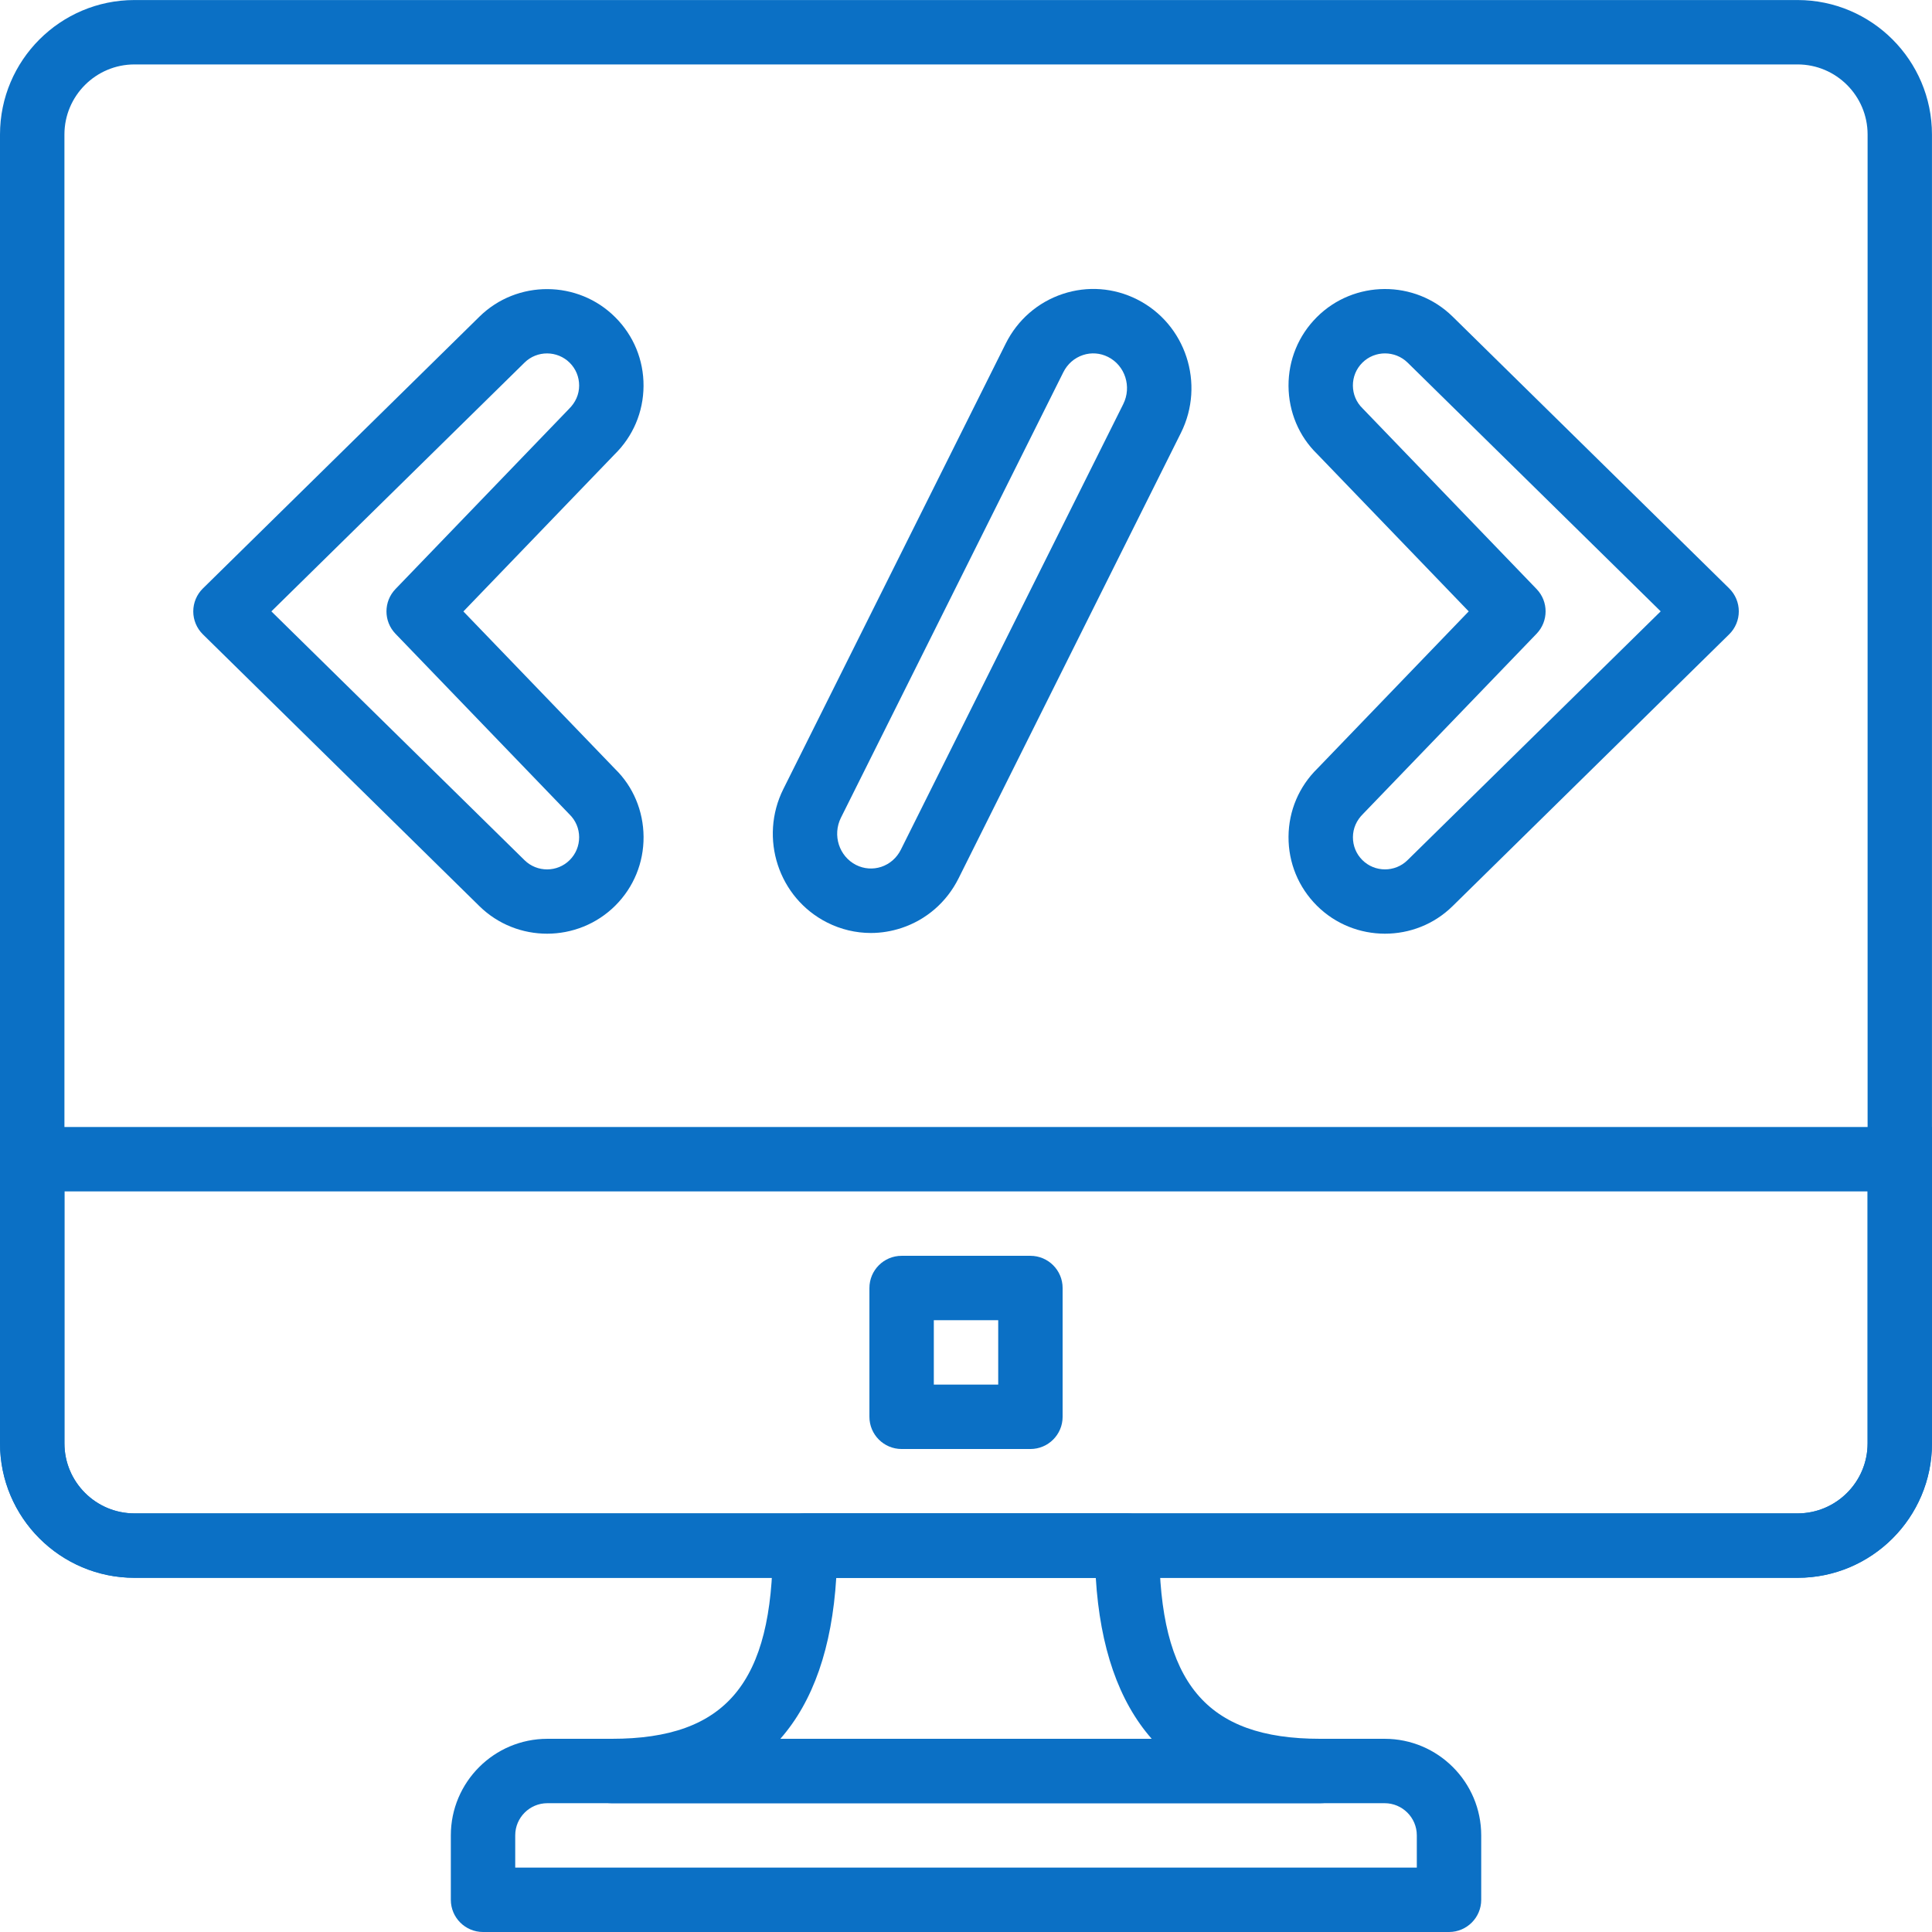 <?xml version="1.0"?>
<svg xmlns="http://www.w3.org/2000/svg" height="512px" viewBox="0 0 512.009 512" width="512px"><path d="m476.375 418.137h-440.738c-19.652 0-35.637-15.98-35.637-35.633v-346.863c0-19.652 15.984-35.637 35.637-35.637h440.738c19.641 0 35.625 15.984 35.625 35.637v346.863c.008 19.652-15.973 35.633-35.625 35.633zm-440.73-401.066c-10.242 0-18.57 8.328-18.57 18.57v346.863c0 10.238 8.328 18.566 18.57 18.566h440.738c10.238 0 18.559-8.328 18.559-18.566v-346.863c0-10.242-8.328-18.57-18.559-18.57zm0 0" fill="#0b70c5"/><path d="m476.375 418.137h-440.73c-19.645 0-35.637-15.98-35.637-35.633v-83.832h512v83.832c0 19.652-15.98 35.633-35.633 35.633zm-459.301-102.398v66.766c0 10.238 8.328 18.566 18.57 18.566h440.73c10.238 0 18.566-8.328 18.566-18.566v-66.766zm0 0" fill="#0b70c5"/><path d="m273.074 384.004h-34.133c-4.711 0-8.531-3.824-8.531-8.531v-34.137c0-4.707 3.82-8.531 8.531-8.531h34.133c4.711 0 8.535 3.824 8.535 8.531v34.137c0 4.707-3.824 8.531-8.535 8.531zm-25.598-17.066h17.066v-17.066h-17.066zm0 0" fill="#0b70c5"/><path d="m384.008 512.004h-256c-4.711 0-8.531-3.824-8.531-8.531v-17.086c0-14.105 11.477-25.582 25.582-25.582h221.898c14.109 0 25.586 11.477 25.586 25.582v17.086c0 4.707-3.824 8.531-8.535 8.531zm-247.465-17.066h238.934v-8.551c0-4.691-3.824-8.516-8.52-8.516h-221.898c-4.695 0-8.516 3.824-8.516 8.516zm0 0" fill="#0b70c5"/><path d="m349.875 477.871h-187.734c-4.711 0-8.531-3.824-8.531-8.535 0-4.707 3.82-8.531 8.531-8.531 30.312 0 42.668-14.832 42.668-51.199 0-4.711 3.824-8.535 8.535-8.535h85.332c4.711 0 8.531 3.824 8.531 8.535 0 36.367 12.367 51.199 42.668 51.199 4.711 0 8.535 3.824 8.535 8.531 0 4.711-3.824 8.535-8.535 8.535zm-143.07-17.066h98.414c-8.727-9.934-13.688-24.176-14.82-42.668h-68.777c-1.137 18.492-6.094 32.734-14.816 42.668zm0 0" fill="#0b70c5"/><path d="m144.973 247.438c-6.484 0-12.961-2.434-17.918-7.297l-73.285-72.031c-1.633-1.602-2.551-3.797-2.551-6.082 0-2.289.918-4.48 2.551-6.086l73.285-72.027c9.965-9.797 26.117-9.73 36 .16 4.871 4.863 7.535 11.34 7.492 18.227-.043 6.895-2.781 13.332-7.707 18.152l-40.035 41.582 40.227 41.77c4.742 4.625 7.48 11.07 7.523 17.957.043 6.883-2.617 13.363-7.492 18.234-4.984 4.957-11.535 7.441-18.09 7.441zm-73.055-85.418 67.098 65.945c3.32 3.258 8.688 3.25 11.973-.051 1.613-1.613 2.5-3.773 2.492-6.059-.008-2.289-.922-4.438-2.559-6.035l-46.117-47.871c-3.18-3.305-3.18-8.535 0-11.844l45.93-47.684c1.824-1.785 2.738-3.926 2.746-6.223.008-2.297-.871-4.445-2.492-6.059-3.293-3.285-8.66-3.312-11.973-.051zm0 0" fill="#0b70c5"/><path d="m367.043 247.438c-6.551 0-13.105-2.484-18.074-7.449-4.871-4.875-7.531-11.359-7.492-18.246.043-6.887 2.785-13.328 7.715-18.141l40.039-41.582-40.227-41.773c-4.742-4.625-7.484-11.066-7.527-17.961-.031-6.887 2.621-13.363 7.492-18.234 9.875-9.883 26.027-9.961 35.996-.156l73.293 72.031c1.629 1.605 2.551 3.797 2.551 6.082 0 2.289-.914 4.48-2.551 6.086l-73.293 72.031c-4.949 4.879-11.434 7.312-17.922 7.312zm0-153.789c-2.176 0-4.359.828-6.016 2.484-1.621 1.621-2.5 3.77-2.492 6.059.02 2.297.922 4.438 2.57 6.031l46.113 47.875c3.184 3.301 3.184 8.531 0 11.844l-45.926 47.684c-1.828 1.781-2.73 3.926-2.746 6.219-.012 2.297.867 4.449 2.488 6.07 3.285 3.285 8.664 3.309 11.973.043l67.098-65.949-67.098-65.945c-1.652-1.602-3.812-2.414-5.965-2.414zm0 0" fill="#0b70c5"/><path d="m230.785 247.25c-3.977 0-7.93-.93-11.582-2.773-12.895-6.512-18.098-22.383-11.594-35.398l58.93-118.047c3.141-6.281 8.508-10.949 15.113-13.145 6.535-2.168 13.531-1.645 19.703 1.461 12.895 6.5 18.098 22.383 11.598 35.387l-58.926 118.051c-3.141 6.281-8.508 10.949-15.109 13.141-2.672.879-5.402 1.324-8.133 1.324zm-3.891-18.016c2.082 1.043 4.445 1.211 6.637.496 2.27-.75 4.121-2.371 5.215-4.566l58.922-118.051c2.312-4.625.512-10.246-4.02-12.527-2.082-1.047-4.438-1.227-6.637-.5-2.27.75-4.125 2.371-5.215 4.562l-58.934 118.051c-2.301 4.625-.492 10.25 4.031 12.535zm0 0" fill="#0b70c5"/></svg>

